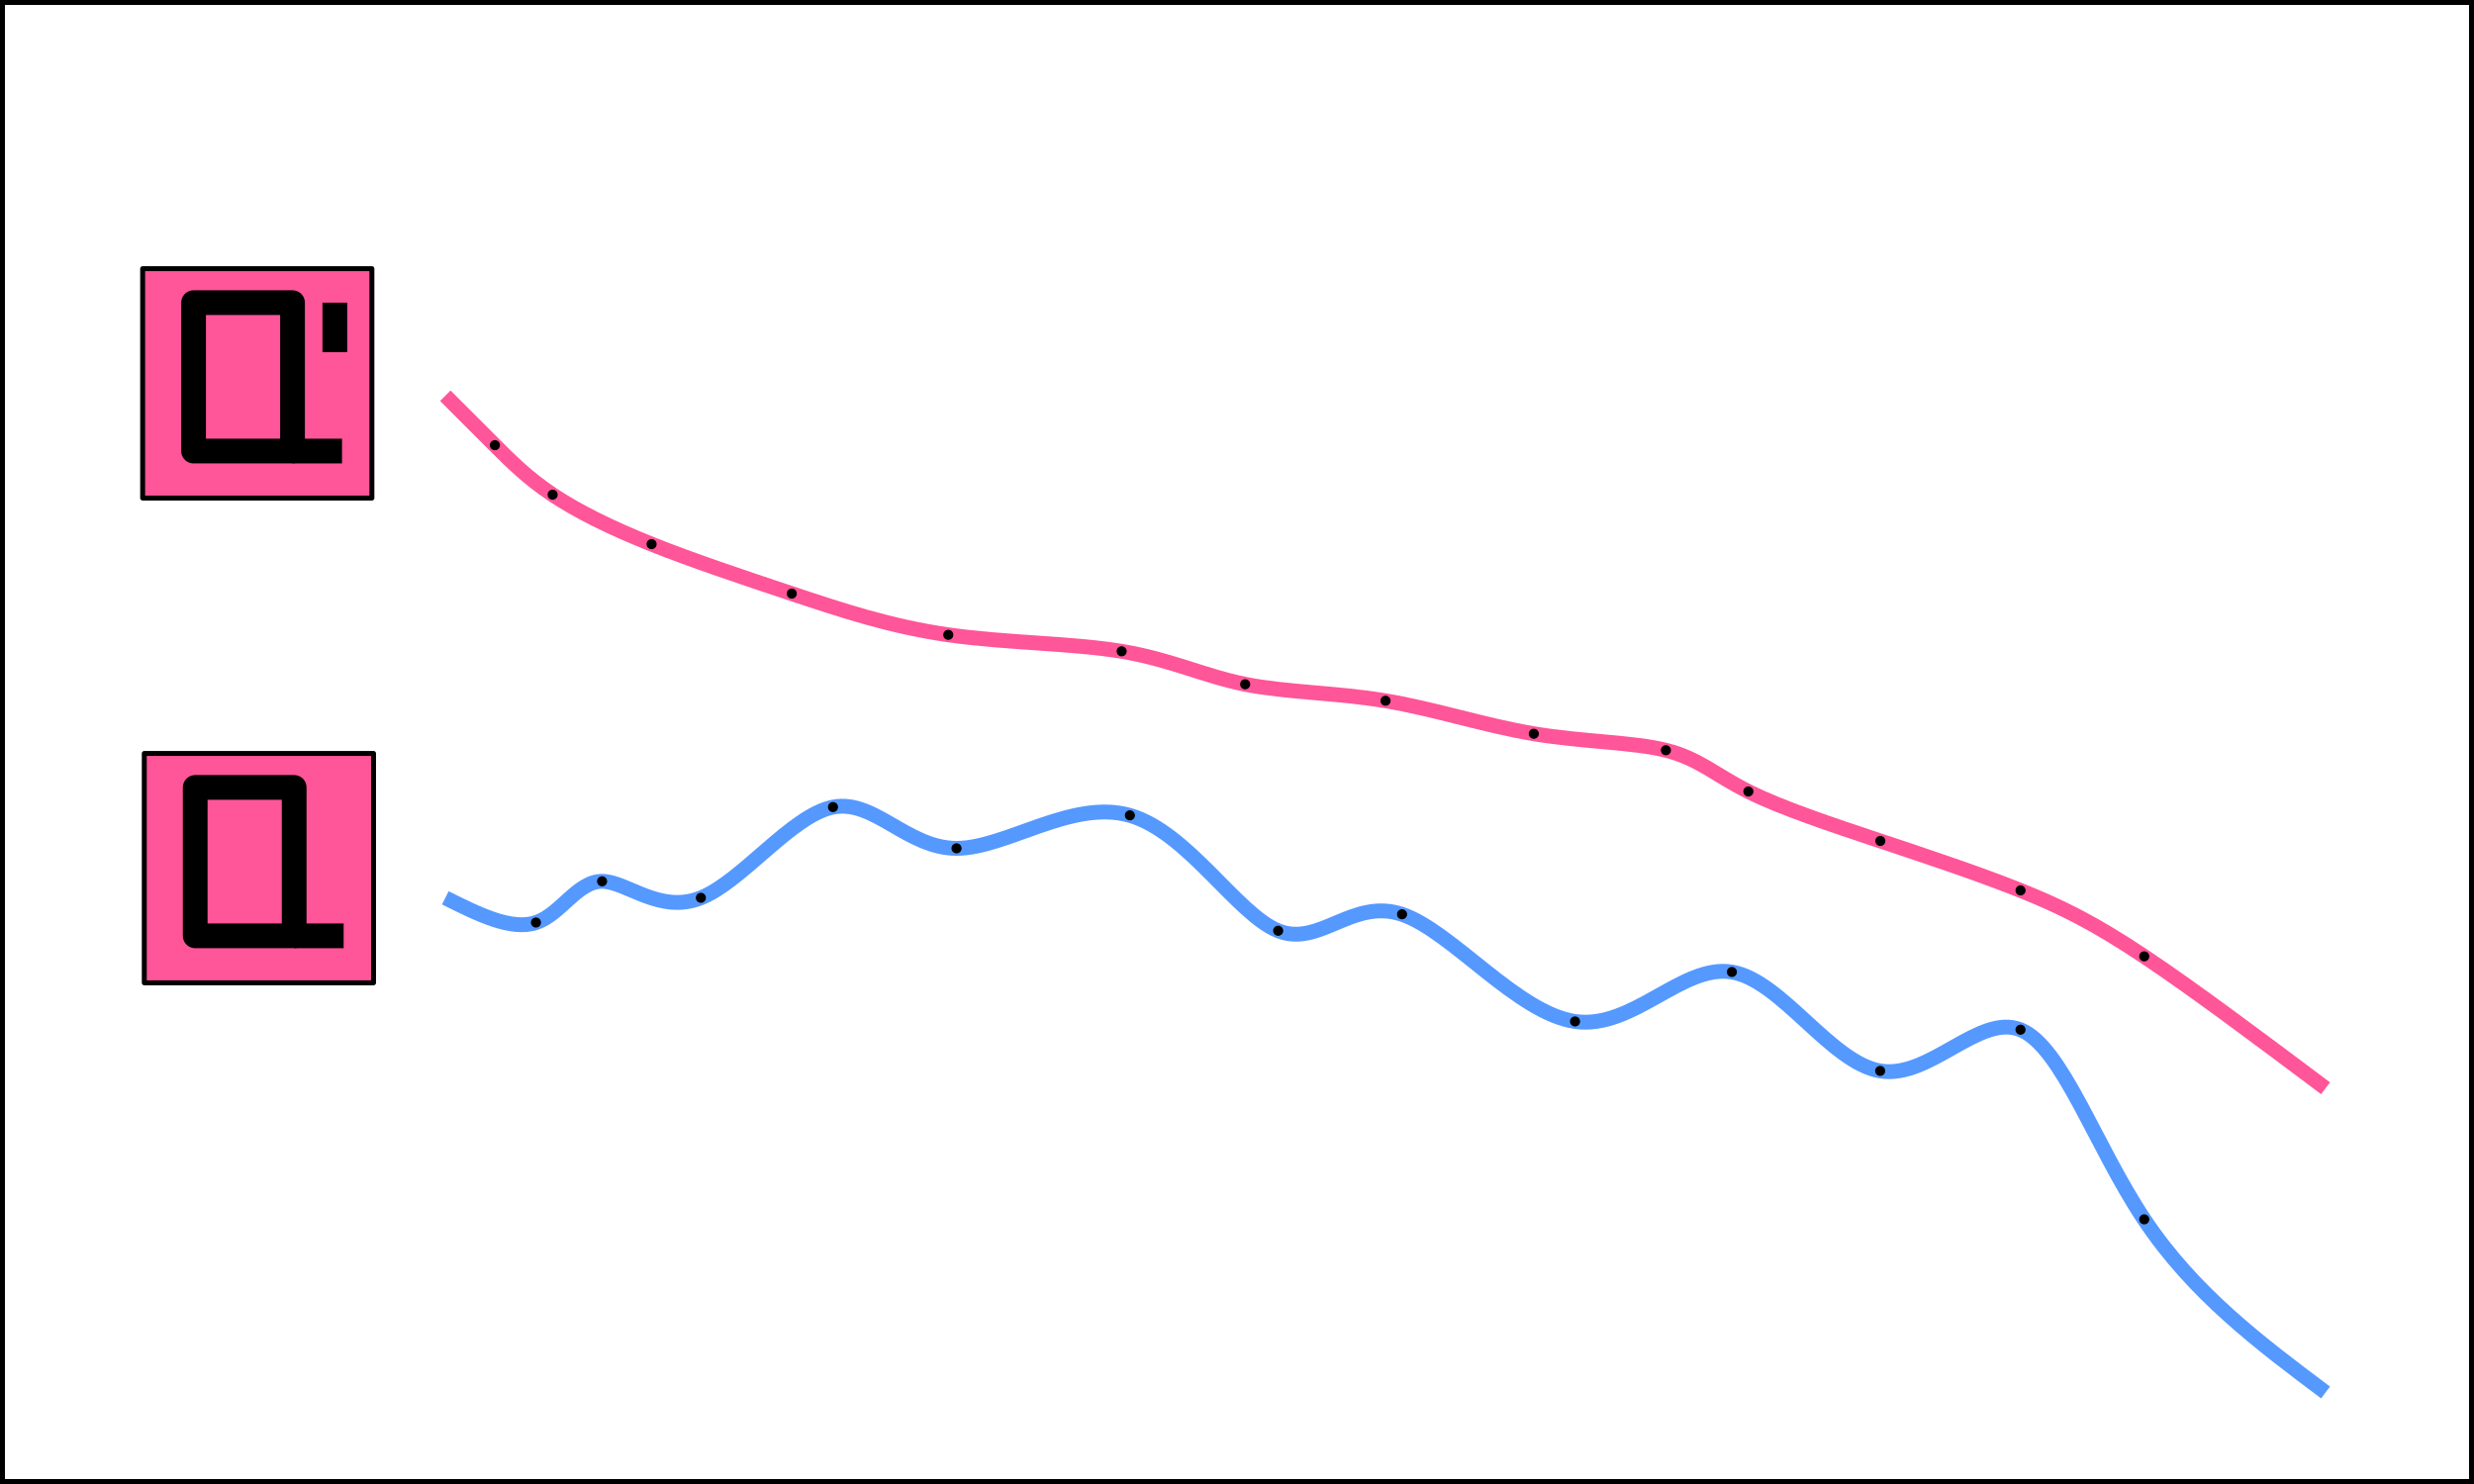 <?xml version="1.0" encoding="UTF-8"?>
<svg width="500" height="300" version="1.1" viewBox="0 0 500 300" xmlns="http://www.w3.org/2000/svg" xmlns:cc="http://creativecommons.org/ns#" xmlns:dc="http://purl.org/dc/elements/1.1/" xmlns:rdf="http://www.w3.org/1999/02/22-rdf-syntax-ns#">
 <defs>
  <marker id="marker23755" overflow="visible" orient="auto">
   <path transform="scale(.2) translate(7.4 1)" d="m-2.5-1c0 2.76-2.24 5-5 5s-5-2.24-5-5 2.24-5 5-5 5 2.24 5 5z" fill="context-stroke" fill-rule="evenodd" stroke="context-stroke" stroke-width="1pt"/>
  </marker>
  <marker id="DotS" overflow="visible" orient="auto">
   <path transform="matrix(.2 0 0 .2 1.48 .2)" d="m-2.5-1c0 2.76-2.24 5-5 5s-5-2.24-5-5 2.24-5 5-5 5 2.24 5 5z" fill="context-stroke" fill-rule="evenodd" stroke="context-stroke" stroke-width="1pt"/>
  </marker>
 </defs>
 <path d="m0.499 0.499h499v299h-499z" fill="none" stroke="#000" stroke-width=".998"/>
 <g transform="translate(262.33 175.5)" stroke="#000">
  <rect x="-233.17" y="-23.184" width="46.333" height="46.368" fill="#f59" fill-rule="evenodd" opacity=".999" stroke-linejoin="round"/>
  <path d="m-222.88-16.316h20v30h-20v-30" fill="none" stroke-linecap="round" stroke-linejoin="round" stroke-width="5"/>
  <path d="m-202.88 13.684h10" fill="none" stroke-width="5"/>
 </g>
 <g transform="translate(192 77.5)" stroke="#000">
  <rect x="-163.17" y="-23.184" width="46.333" height="46.368" fill="#f59" fill-rule="evenodd" opacity=".999" stroke-linejoin="round"/>
  <g fill="none" stroke-width="5">
   <path d="m-152.88-16.316h20v30h-20v-30" stroke-linecap="round" stroke-linejoin="round"/>
   <path d="m-132.88 13.684h10"/>
   <path d="m-124.33-16.316v10"/>
  </g>
 </g>
 <path d="m90 181.5c6.668 3.334 13.335 6.667 18.334 5 4.999-1.667 8.333-8.333 13.333-8.333 5.001 3.7e-4 11.667 6.667 20 3.333 8.333-3.334 18.333-16.667 26.667-18.333 8.334-1.666 15 8.334 25 8.333 10-7.4e-4 23.333-10.001 35-6.666s21.667 20 30 23.333c8.333 3.333 15-6.667 25-3.333 10.001 3.334 23.334 20 35 21.666 11.666 1.666 21.666-11.667 31.667-10 10.001 1.667 20 18.334 30 20 10 1.666 19.999-11.667 28.333-8.333 8.334 3.334 15 23.334 25.001 38.334 10 15 23.334 25 36.666 34.999" fill="none" marker-mid="url(#DotS)" stroke="#59f" stroke-width="3"/>
 <path d="m90 80c3.334 3.334 6.668 6.668 10.001 10.001 3.333 3.333 6.667 6.667 11.667 10 5 3.333 11.667 6.666 20 10 8.333 3.333 18.333 6.667 28.333 10 10 3.333 20 6.667 31.667 8.333 11.667 1.667 25 1.667 35 3.333 10 1.667 16.667 5 25 6.667 8.333 1.666 18.333 1.666 28.333 3.333s20 5 30 6.667c10 1.667 20 1.667 26.666 3.334s10 5 16.667 8.334c6.667 3.333 16.667 6.666 26.667 10 10 3.333 20 6.667 28.333 10 8.333 3.333 15 6.667 25 13.334 10 6.667 23.333 16.667 36.665 26.666" fill="none" marker-mid="url(#marker23755)" stroke="#f59" stroke-width="3"/>
</svg>
